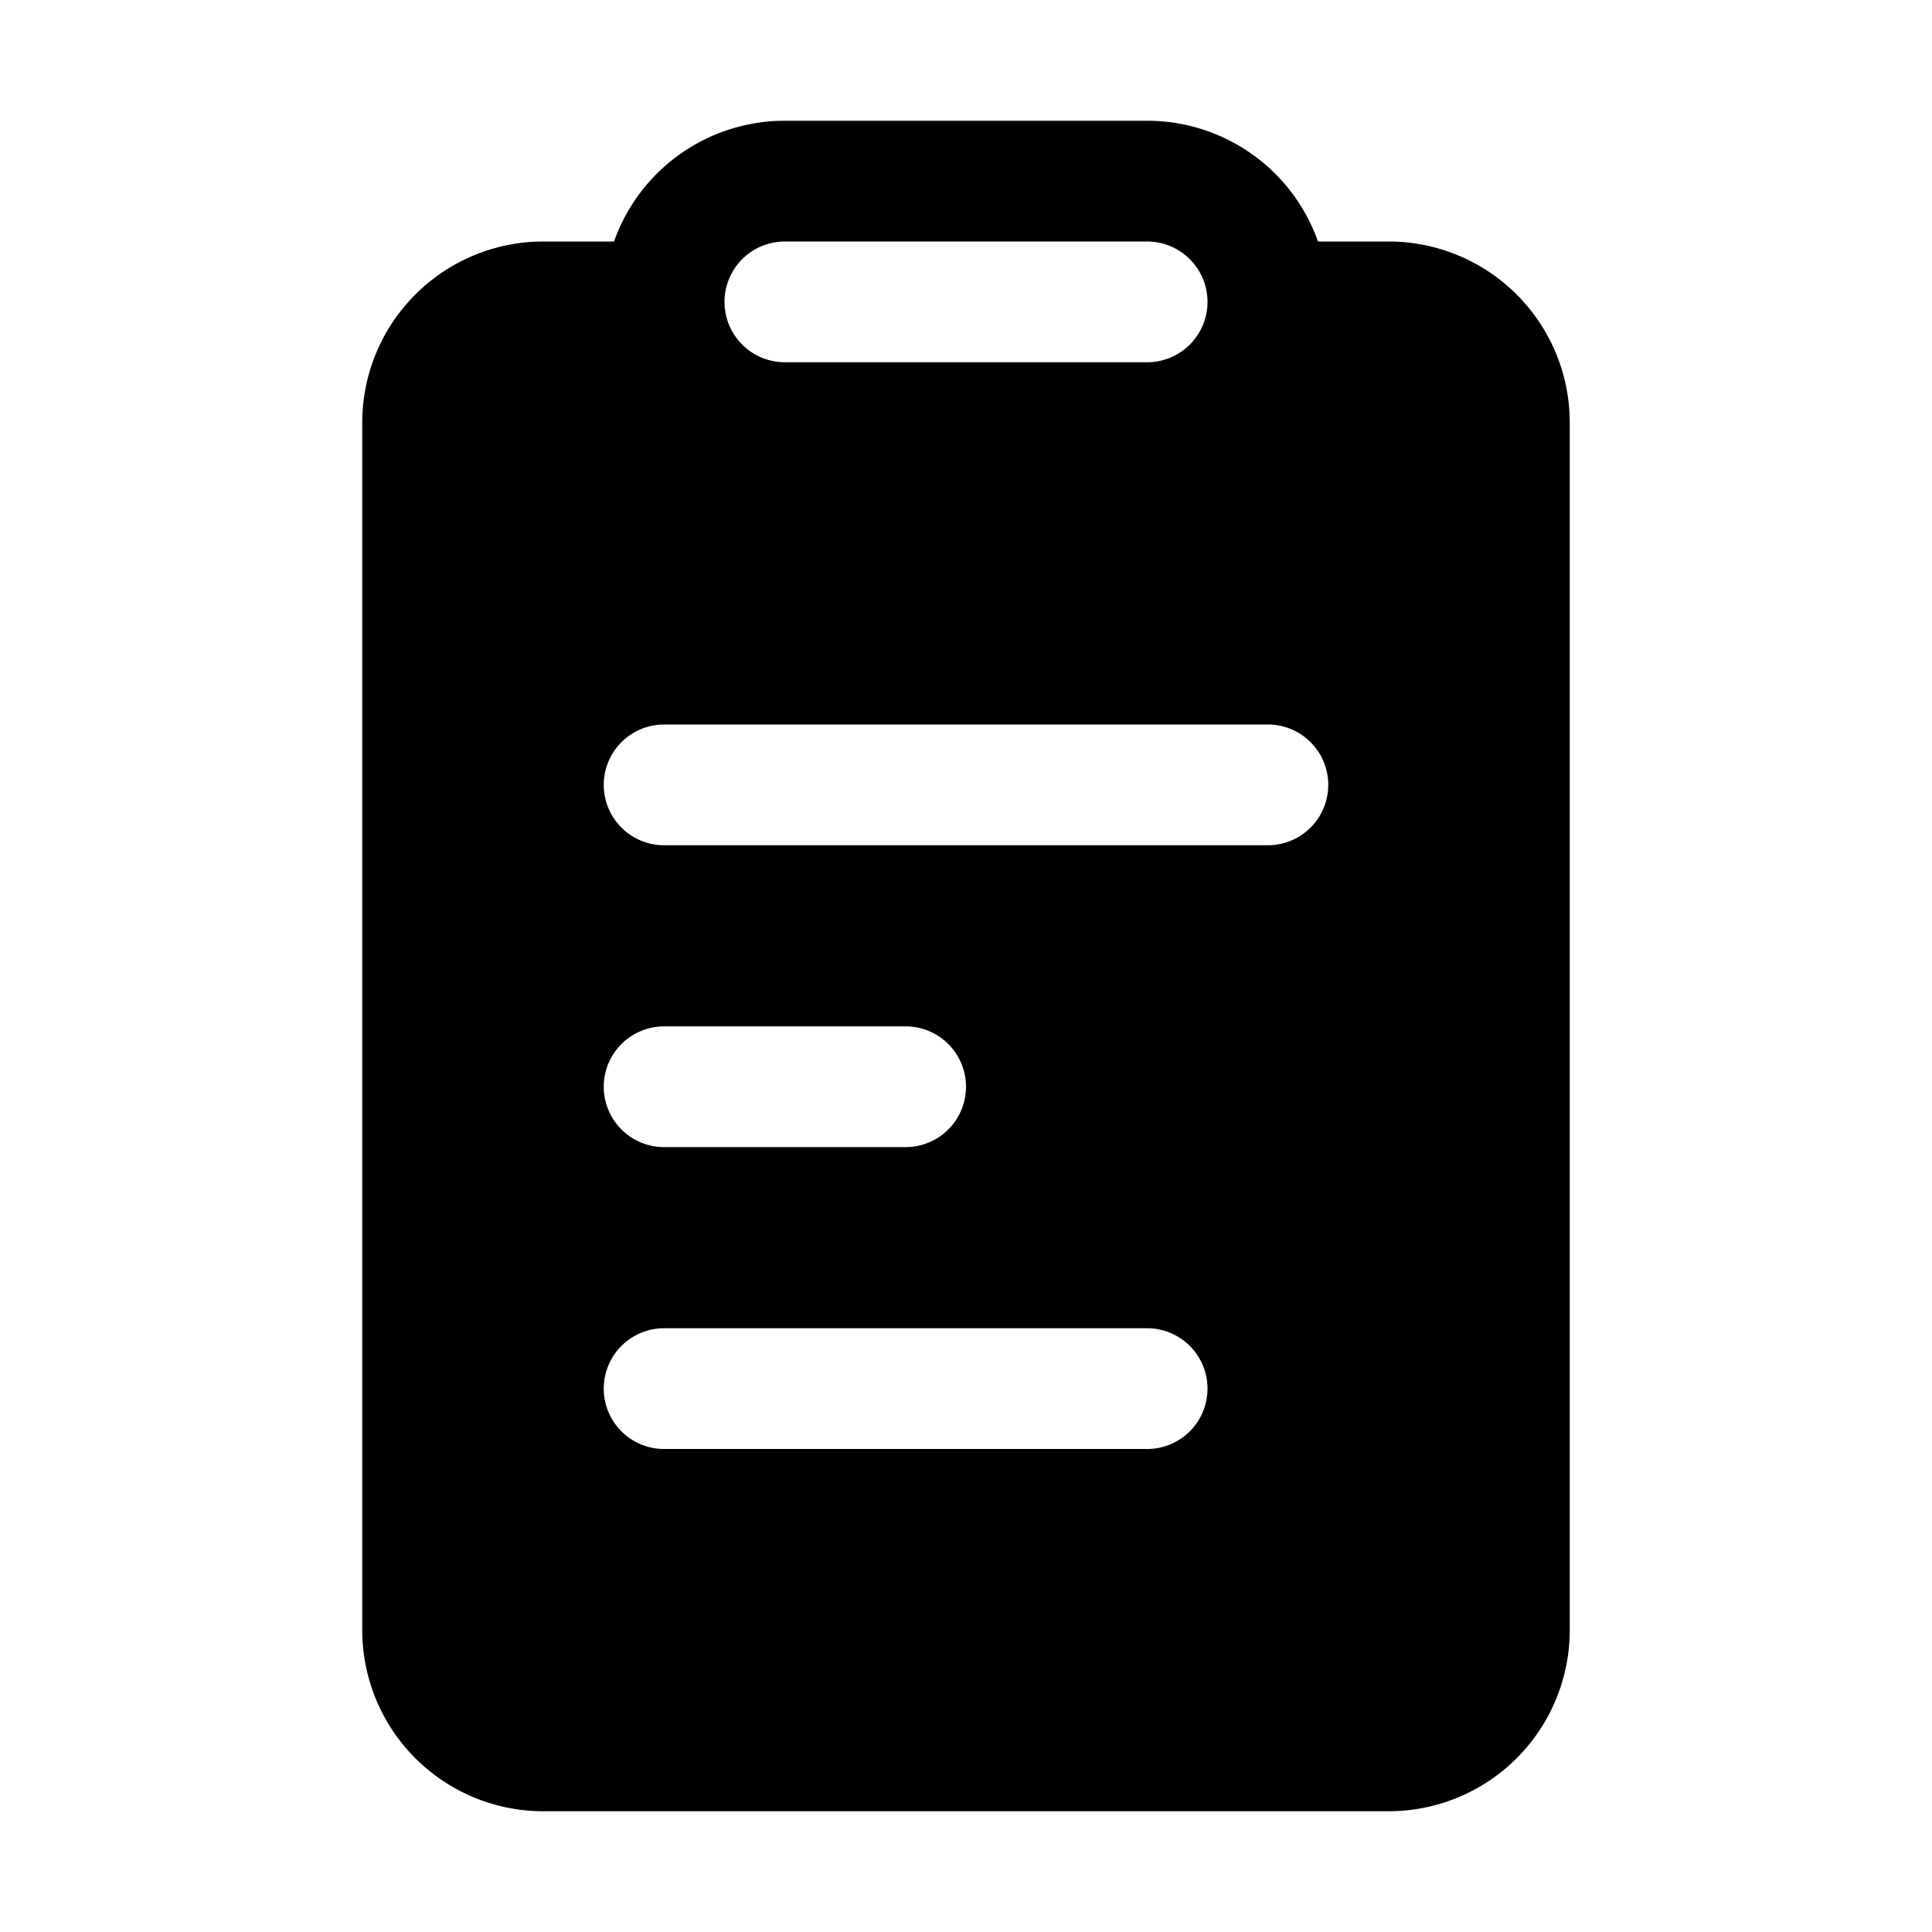 <svg xmlns="http://www.w3.org/2000/svg" width="16" height="16" viewBox="0 0 16 16"><path d="M6.5 1a1.5 1.5 0 0 0-1.415 1H4.5A1.5 1.5 0 0 0 3 3.5v10A1.5 1.5 0 0 0 4.5 15h7a1.5 1.5 0 0 0 1.5-1.5v-10A1.5 1.5 0 0 0 11.5 2h-.585A1.5 1.5 0 0 0 9.5 1h-3ZM6 2.5a.5.5 0 0 1 .5-.5h3a.5.5 0 0 1 0 1h-3a.5.5 0 0 1-.5-.5ZM5.5 6h5a.5.5 0 0 1 0 1h-5a.5.5 0 0 1 0-1ZM5 9a.5.5 0 0 1 .5-.5h2a.5.5 0 0 1 0 1h-2A.5.5 0 0 1 5 9Zm.5 2h4a.5.5 0 0 1 0 1h-4a.5.5 0 0 1 0-1Z"/></svg>